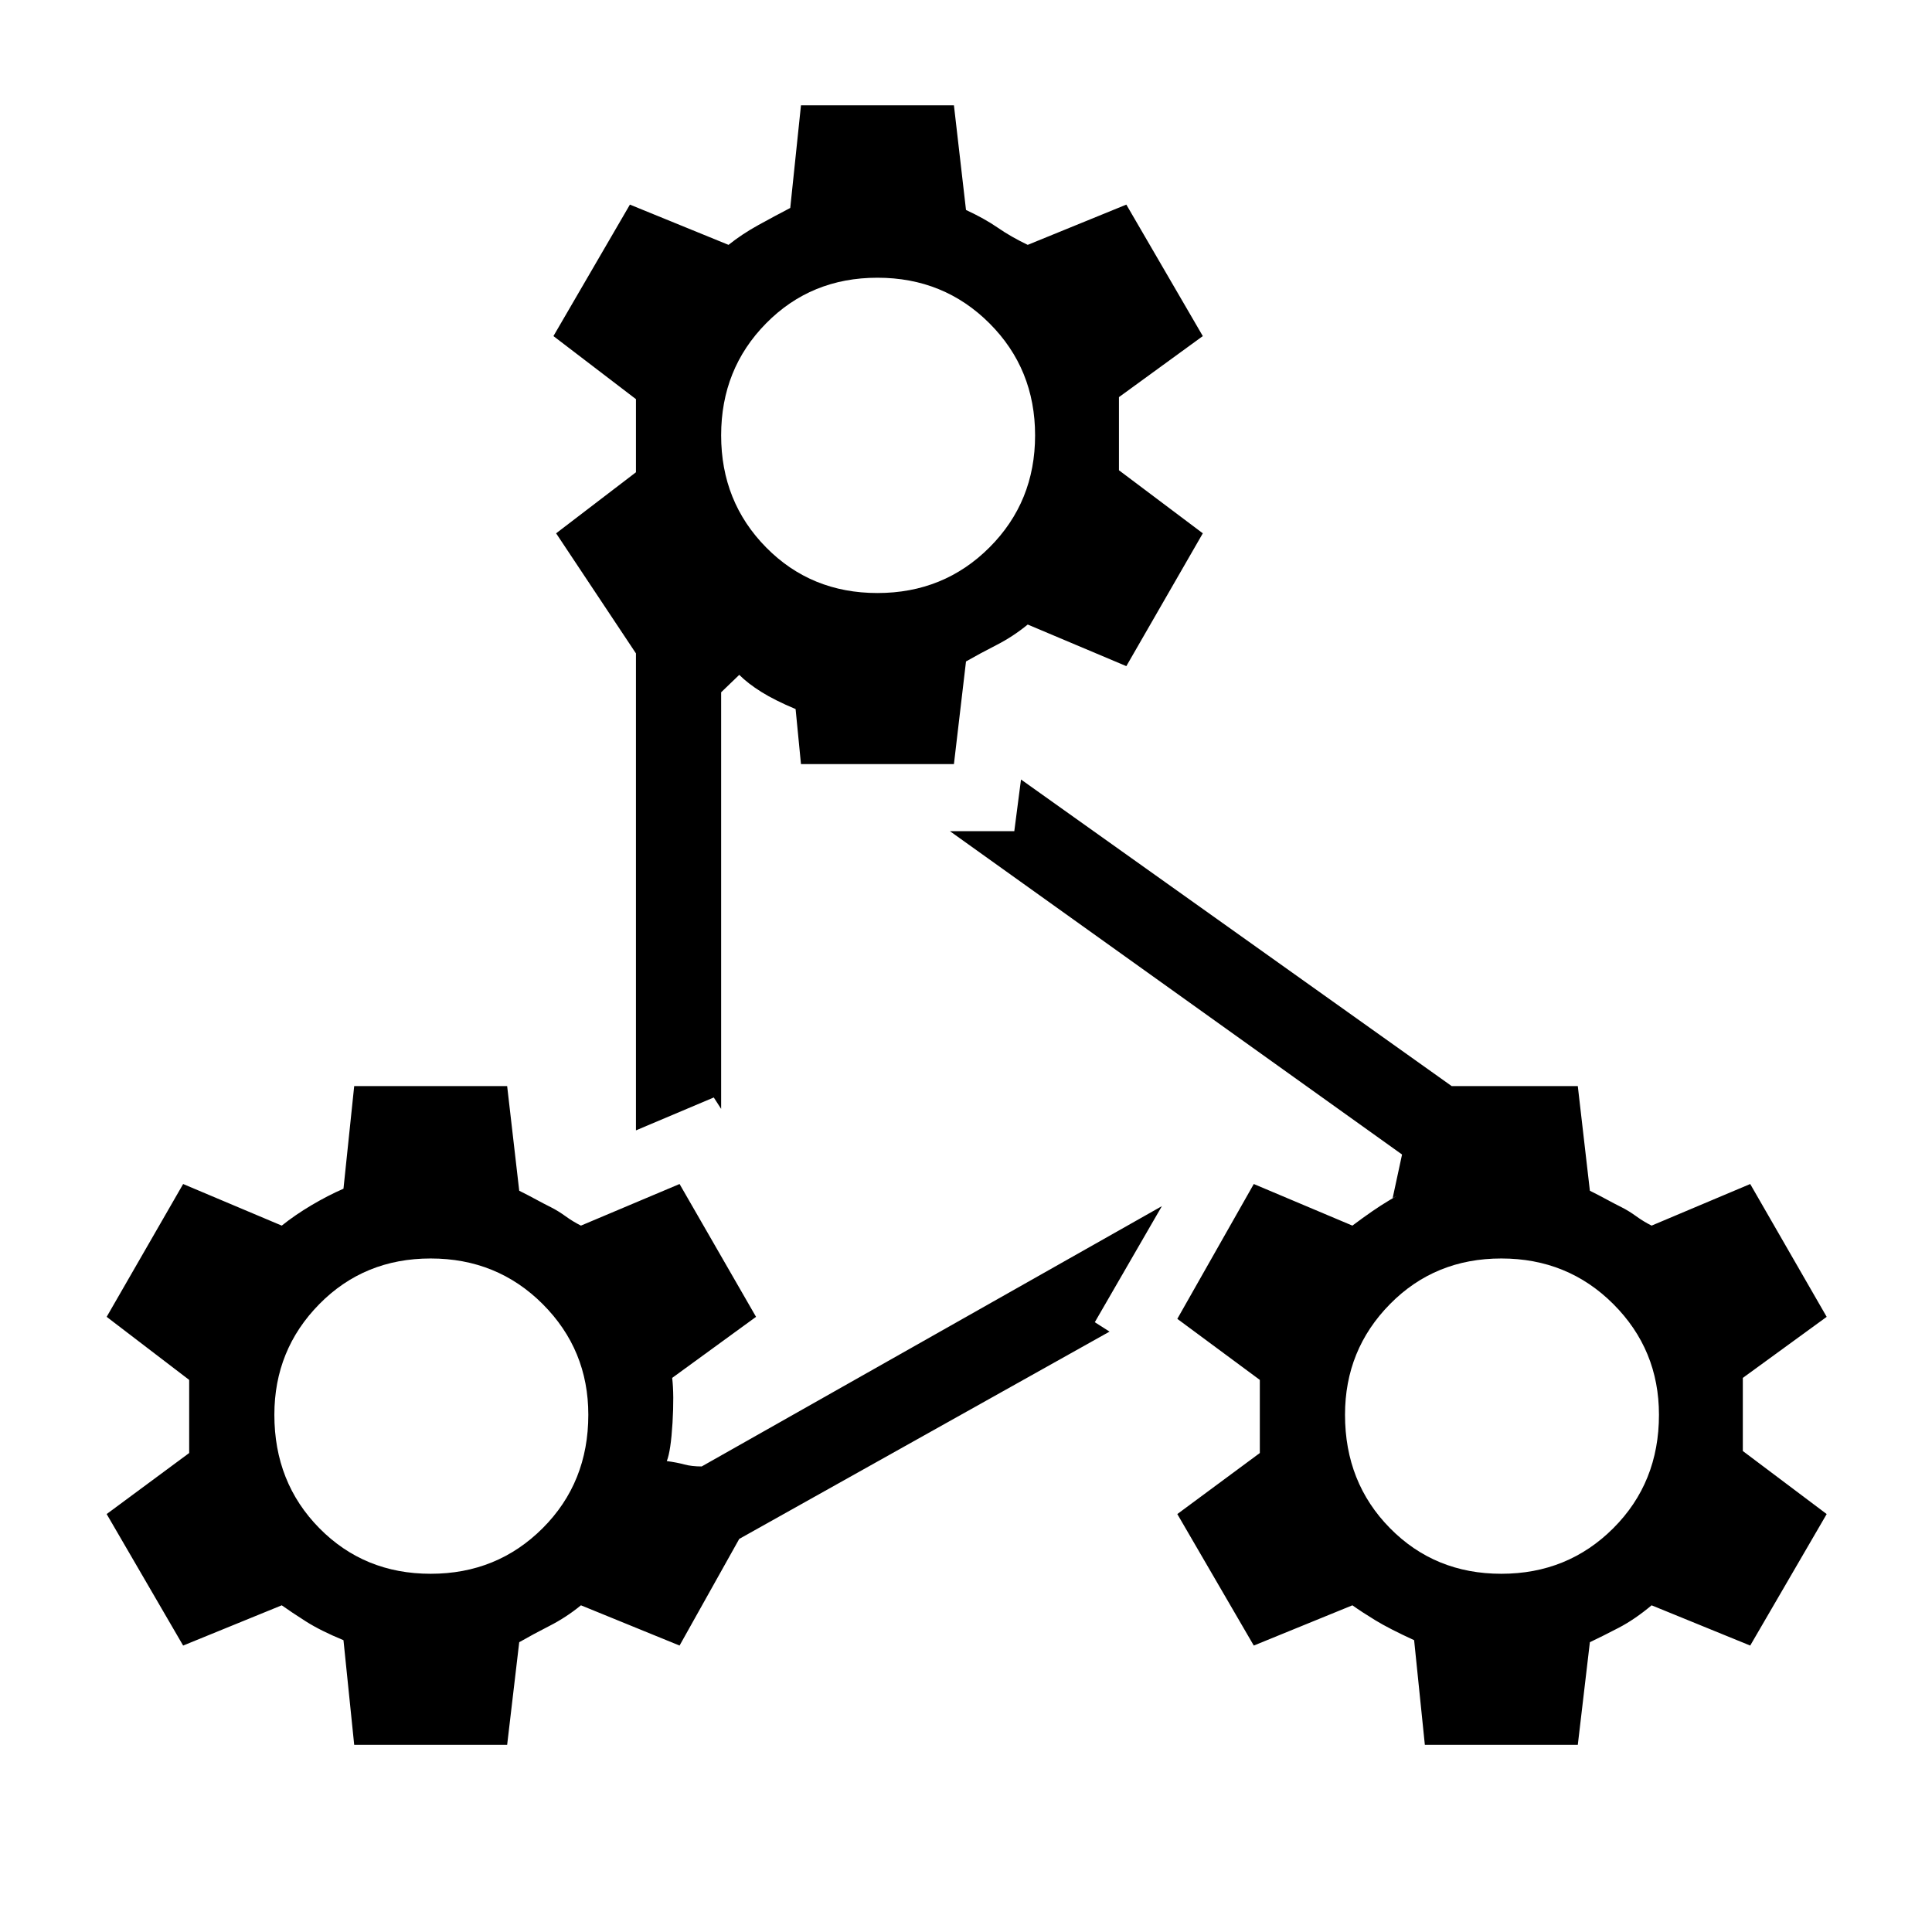 <svg xmlns="http://www.w3.org/2000/svg" height="40" viewBox="0 -960 960 960" width="40"><path d="m176-93-5.33-52q-11.34-4.67-18.67-9.33-7.33-4.67-12-8l-49 20-38-65.34L94-238v-36.33l-41-31.34 38-66L140-351q6.67-5.33 14.83-10.17 8.17-4.83 15.84-8.16l5.33-51h76l6 52q4.67 2.33 8.33 4.33 3.67 2 7.34 3.83 3.66 1.84 7.33 4.5 3.67 2.67 7.67 4.67l49-20.67 38 66L334-275.33q1 8.33.17 22.33-.84 14-2.84 19 5 .67 8.67 1.67 3.67 1 8.67 1l228.66-129.34L544-303l7.33 4.67-184 103-29.66 53-49-20q-7.34 6-15.5 10.16Q265-148 258-144l-6 51h-76Zm38-241.67q-33 0-55.33 22.67-22.34 22.67-22.34 55 0 33.67 22.34 56.33Q181-178 214-178t55.67-22.67q22.66-22.66 22.66-56.33 0-32.33-22.66-55Q247-334.67 214-334.67Zm184-245.66-2.67-27.34q-10.33-4.33-17-8.5-6.66-4.16-11-8.5l-9 8.67v207l-3.66-5.67L316-398.33v-237L276.33-695 316-725.33v-36.34L275-793l38-65.33 49 20q6.67-5.34 14.83-9.84 8.17-4.5 15.84-8.5l5.33-51h76l6 52q9.33 4.34 15.83 8.84t14.84 8.5l49-20 38 65.33L556-762.67v36.34L597.67-695l-38 66-49-20.67q-7.34 6-15.5 10.17-8.17 4.17-15.17 8.17l-6 51h-76ZM436-822q-33 0-55.33 22.67-22.34 22.66-22.34 55.66T380.67-688Q403-665.33 436-665.33T491.67-688q22.66-22.67 22.66-55.67t-22.66-55.66Q469-822 436-822ZM708-93l-5.33-52q-12.34-5.67-19.17-9.83-6.83-4.17-11.5-7.5l-49 20-38-65.34L626-238v-36.33l-41-30.34 38-67L672-351q10.67-8 17.67-12.17 7-4.16 2.33-1.5l4.67-21.66L472-547h32l3.33-25.67 214 152.34H784l6 52q4.67 2.33 8.33 4.33 3.67 2 7.34 3.83 3.66 1.84 7.33 4.5 3.67 2.67 7.67 4.67l49-20.67 38 66L866-275.33V-239l41.67 31.33-38 65.34-49-20q-8.34 7-16.34 11.16-8 4.17-14.33 7.17l-6 51h-76Zm38-241.67q-33 0-55.33 22.67-22.34 22.67-22.34 55 0 33.67 22.34 56.33Q713-178 746-178t55.67-22.67q22.66-22.66 22.66-56.33 0-32.33-22.66-55Q779-334.67 746-334.67Z"/></svg>